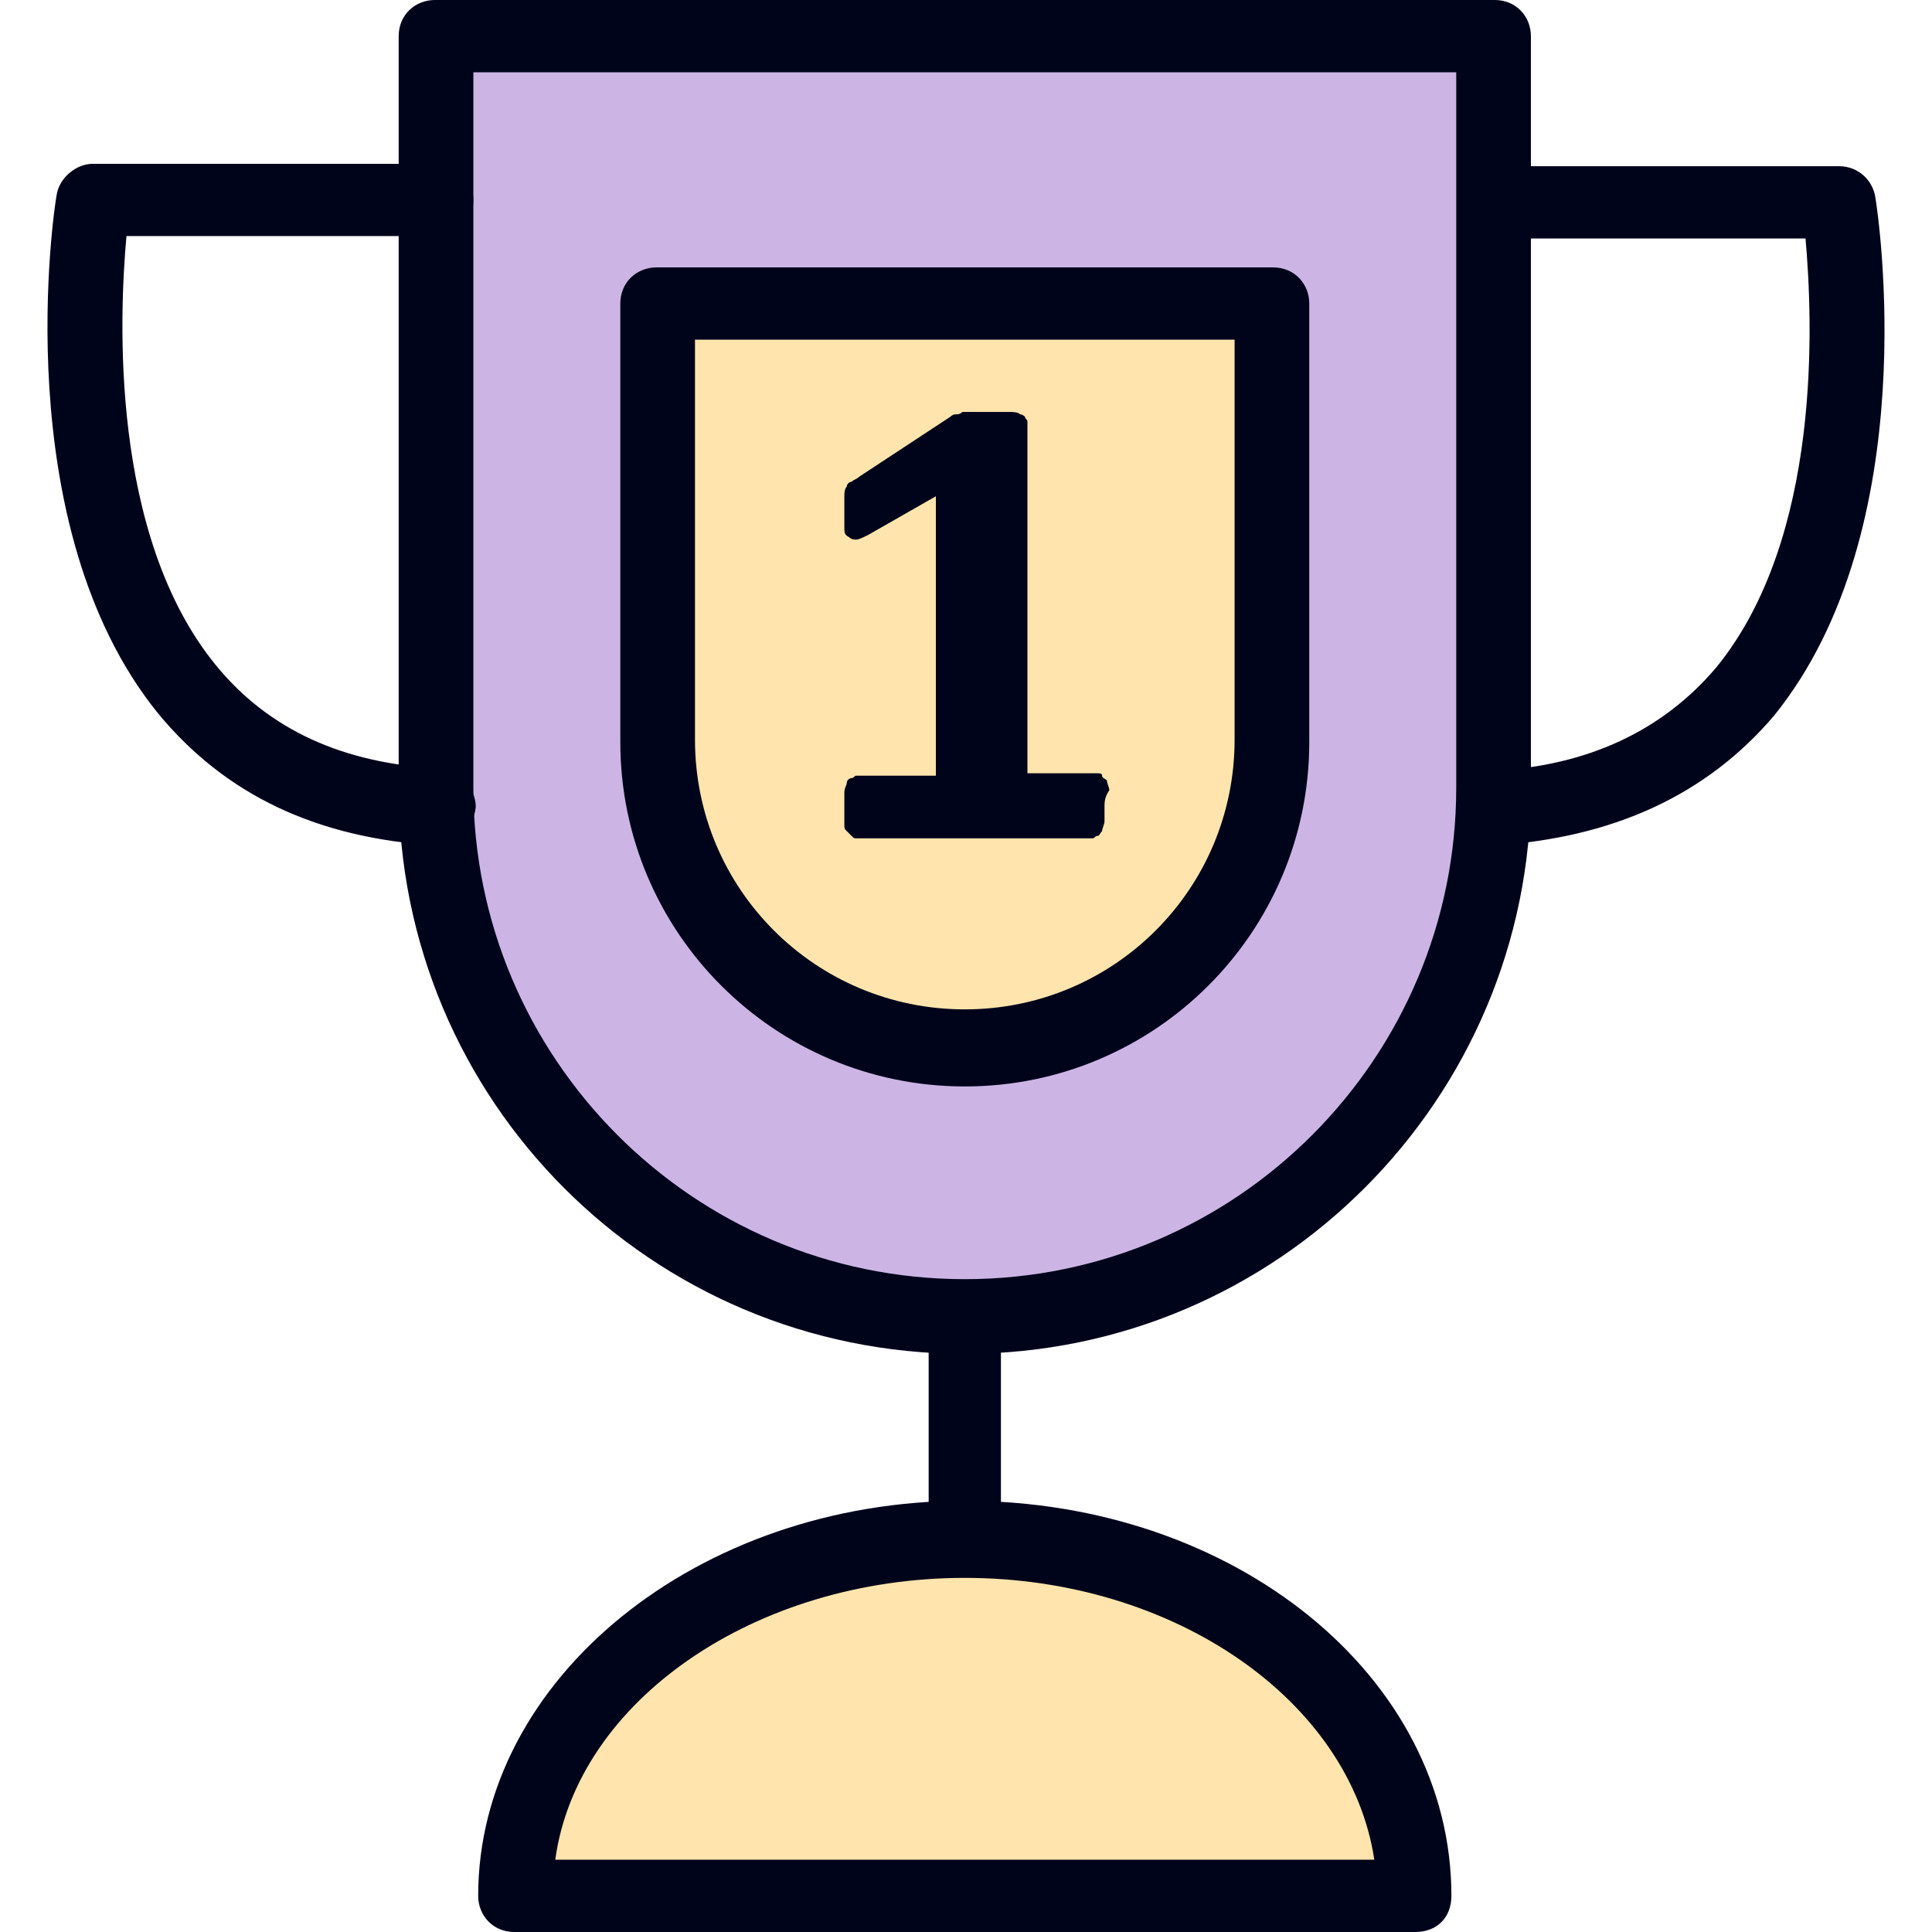 <svg xmlns="http://www.w3.org/2000/svg" viewBox="0 0 320.8 320.8"><path d="M248.2 6v124.8c0 48.4-39.2 87.6-87.6 87.6-48.4 0-87.6-39.2-87.6-87.6V6h175.2z" fill="#ccb5e4"/><path d="M160.2 224.8c-52 0-94-42-94-94V6c0-3.6 2.8-6 6-6h176c3.6 0 6 2.8 6 6v124.8c0 51.6-42 94-94 94zM78.6 12v118.8c0 44.8 36.4 81.6 81.6 81.6s81.6-36.8 81.6-81.6V12H78.6z" fill="#00041b"/><path d="M211.4 50.4v72.8c0 28.4-22.8 51.2-51.2 51.2-28.4 0-51.2-22.8-51.2-51.2V50.4h102.4z" fill="#ffe5ad"/><g fill="#00041b"><path d="M160.2 180.4c-31.6 0-57.2-25.6-57.2-57.2V50.4c0-3.6 2.8-6 6-6h102.4c3.6 0 6 2.8 6 6v72.8c0 31.6-25.6 57.2-57.2 57.2zm-44.8-124v66.4c0 24.8 20 44.8 44.8 44.8s44.8-20 44.8-44.8V56.4h-89.6z"/><path d="M183.4 134v2.4c0 .4-.4 1.2-.4 1.6-.4.4-.4.8-.8.8s-.4.4-.8.4h-39.2c-.4 0-.4 0-.8-.4l-.8-.8c-.4-.4-.4-.4-.4-1.2v-2.4-2.8c0-.8.4-1.2.4-1.6 0-.4.4-.8.8-.8s.4-.4.8-.4h13.2V82.4l-11.2 6.4c-.8.4-1.6.8-2 .8s-.8 0-1.2-.4c-.8-.4-.8-.8-.8-1.6v-3.2-2c0-.4 0-1.2.4-1.6 0-.4.4-.8.8-.8.4-.4.8-.4 1.2-.8l15.2-10s.4-.4.8-.4.8 0 1.2-.4H167.4c.8 0 1.6 0 2 .4.4 0 .8.4.8.4 0 .4.4.4.4.8v58.4h11.6c.4 0 .8 0 .8.4s.4.4.8.8c0 .4.4 1.2.4 1.6-.8 1.2-.8 2-.8 2.8zM247.8 140.4c-3.2 0-6-2.4-6-6s2.4-6.4 6-6.4c16-.8 28.4-6.8 37.2-17.2 17.6-21.6 16-57.6 14.8-71.2h-51.6c-3.6 0-6-2.8-6-6 0-3.6 2.8-6 6-6h57.2c3.2 0 5.6 2.4 6 5.2.4 2.4 8.4 54.8-16.8 86-11.2 13.2-26.8 20.4-46.8 21.6.4 0 .4 0 0 0zM72.6 140.4c-.4 0-.4 0 0 0-20-1.2-35.2-8.4-46.4-22C1 87.2 9 34.4 9.4 32.4c.4-2.8 3.2-5.2 6-5.2h57.2c3.6 0 6 2.8 6 6 0 3.6-2.8 6-6 6H21c-1.2 13.2-2.8 49.6 14.8 71.2 8.8 10.8 21.2 16.4 37.2 17.2 3.2 0 6 3.2 6 6.4-.4 3.6-3.2 6.4-6.4 6.4zM160.2 261.6c-3.6 0-6-2.8-6-6v-36.8c0-3.6 2.8-6 6-6 3.6 0 6 2.8 6 6v36.8c0 3.2-2.4 6-6 6z"/></g><path d="M235 314.8c0-32.8-33.6-59.2-74.8-59.2S85.4 282 85.4 314.8H235z" fill="#ffe5ad"/><path d="M235 320.8H85.4c-3.6 0-6-2.8-6-6 0-36 36.4-65.6 80.8-65.6 44.8 0 80.8 29.2 80.8 65.6 0 3.6-2.4 6-6 6zm-142.8-12h136c-4-26.4-33.2-46.8-68-46.8s-64.4 20.4-68 46.8z" fill="#00041b"/></svg>